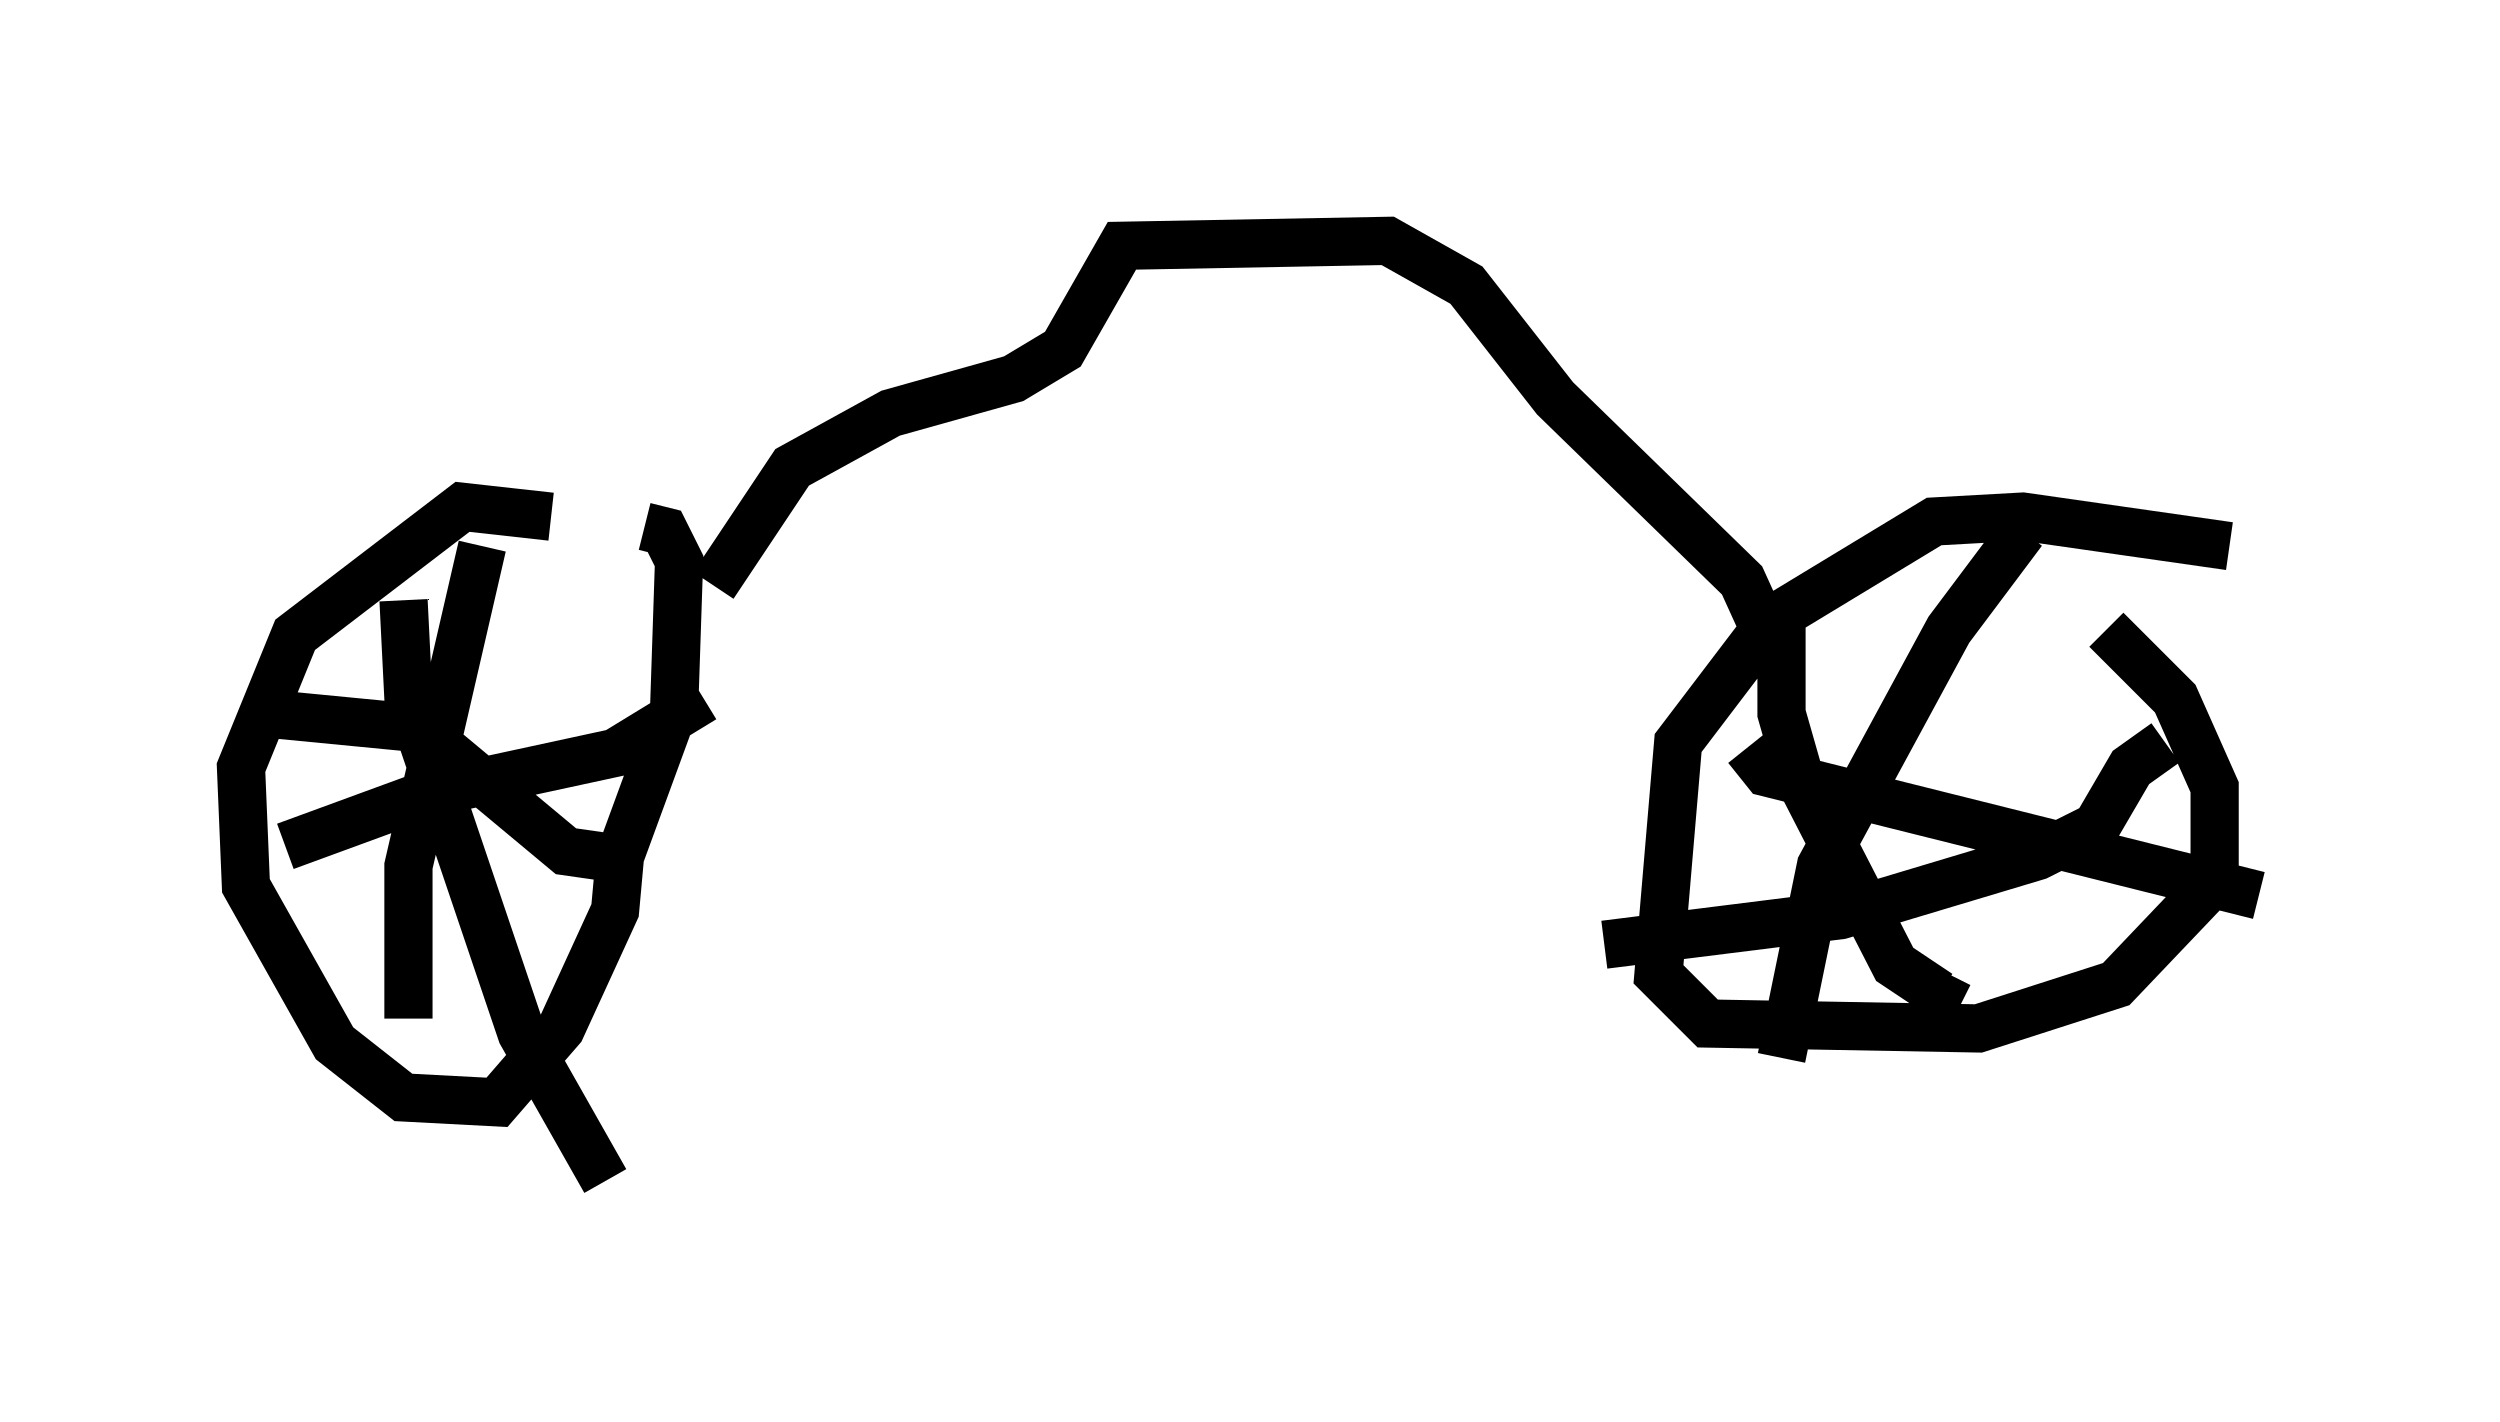 <?xml version="1.0" encoding="utf-8" ?>
<svg baseProfile="full" height="29.498" version="1.1" width="51.855" xmlns="http://www.w3.org/2000/svg" xmlns:ev="http://www.w3.org/2001/xml-events" xmlns:xlink="http://www.w3.org/1999/xlink"><defs /><rect fill="white" height="29.498" width="51.855" x="0" y="0" /><path d="M13.371, 11.738 m-1.94, -1.021 l-1.838, -0.204 -3.471, 2.654 l-1.123, 2.756 0.102, 2.45 l1.838, 3.267 1.429, 1.123 l1.94, 0.102 1.327, -1.531 l1.123, -2.45 0.102, -1.123 l1.123, -3.063 0.102, -3.063 l-0.306, -0.613 -0.408, -0.102 m-7.452, 6.635 l3.063, -1.123 3.777, -0.817 l1.838, -1.123 m-6.227, -2.042 l0.102, 2.042 2.348, 6.942 l1.735, 3.063 m-4.083, -3.369 l0.0, -3.165 1.531, -6.635 m-4.492, 3.471 l3.165, 0.306 3.063, 2.552 l1.429, 0.204 m33.075, -6.533 l-4.288, -0.613 -1.838, 0.102 l-3.369, 2.042 -1.94, 2.552 l-0.408, 4.798 1.021, 1.021 l5.615, 0.102 2.858, -0.919 l2.042, -2.144 0.0, -1.94 l-0.817, -1.838 -1.429, -1.429 m-10.413, 6.533 l4.9, -0.613 4.083, -1.225 l1.225, -0.613 0.715, -1.225 l0.715, -0.51 m-7.963, -2.654 l0.0, 2.042 0.408, 1.429 l1.94, 3.777 0.919, 0.613 l0.204, -0.408 m1.531, -9.188 l-1.531, 2.042 -2.654, 4.9 l-0.817, 3.981 m-0.715, -6.431 l0.408, 0.51 10.208, 2.552 m-32.055, -6.431 l1.633, -2.45 2.042, -1.123 l2.552, -0.715 1.021, -0.613 l1.225, -2.144 5.513, -0.102 l1.633, 0.919 1.838, 2.348 l3.879, 3.777 0.51, 1.123 l0.613, 0.102 " fill="none" stroke="black" stroke-width="1" /></svg>